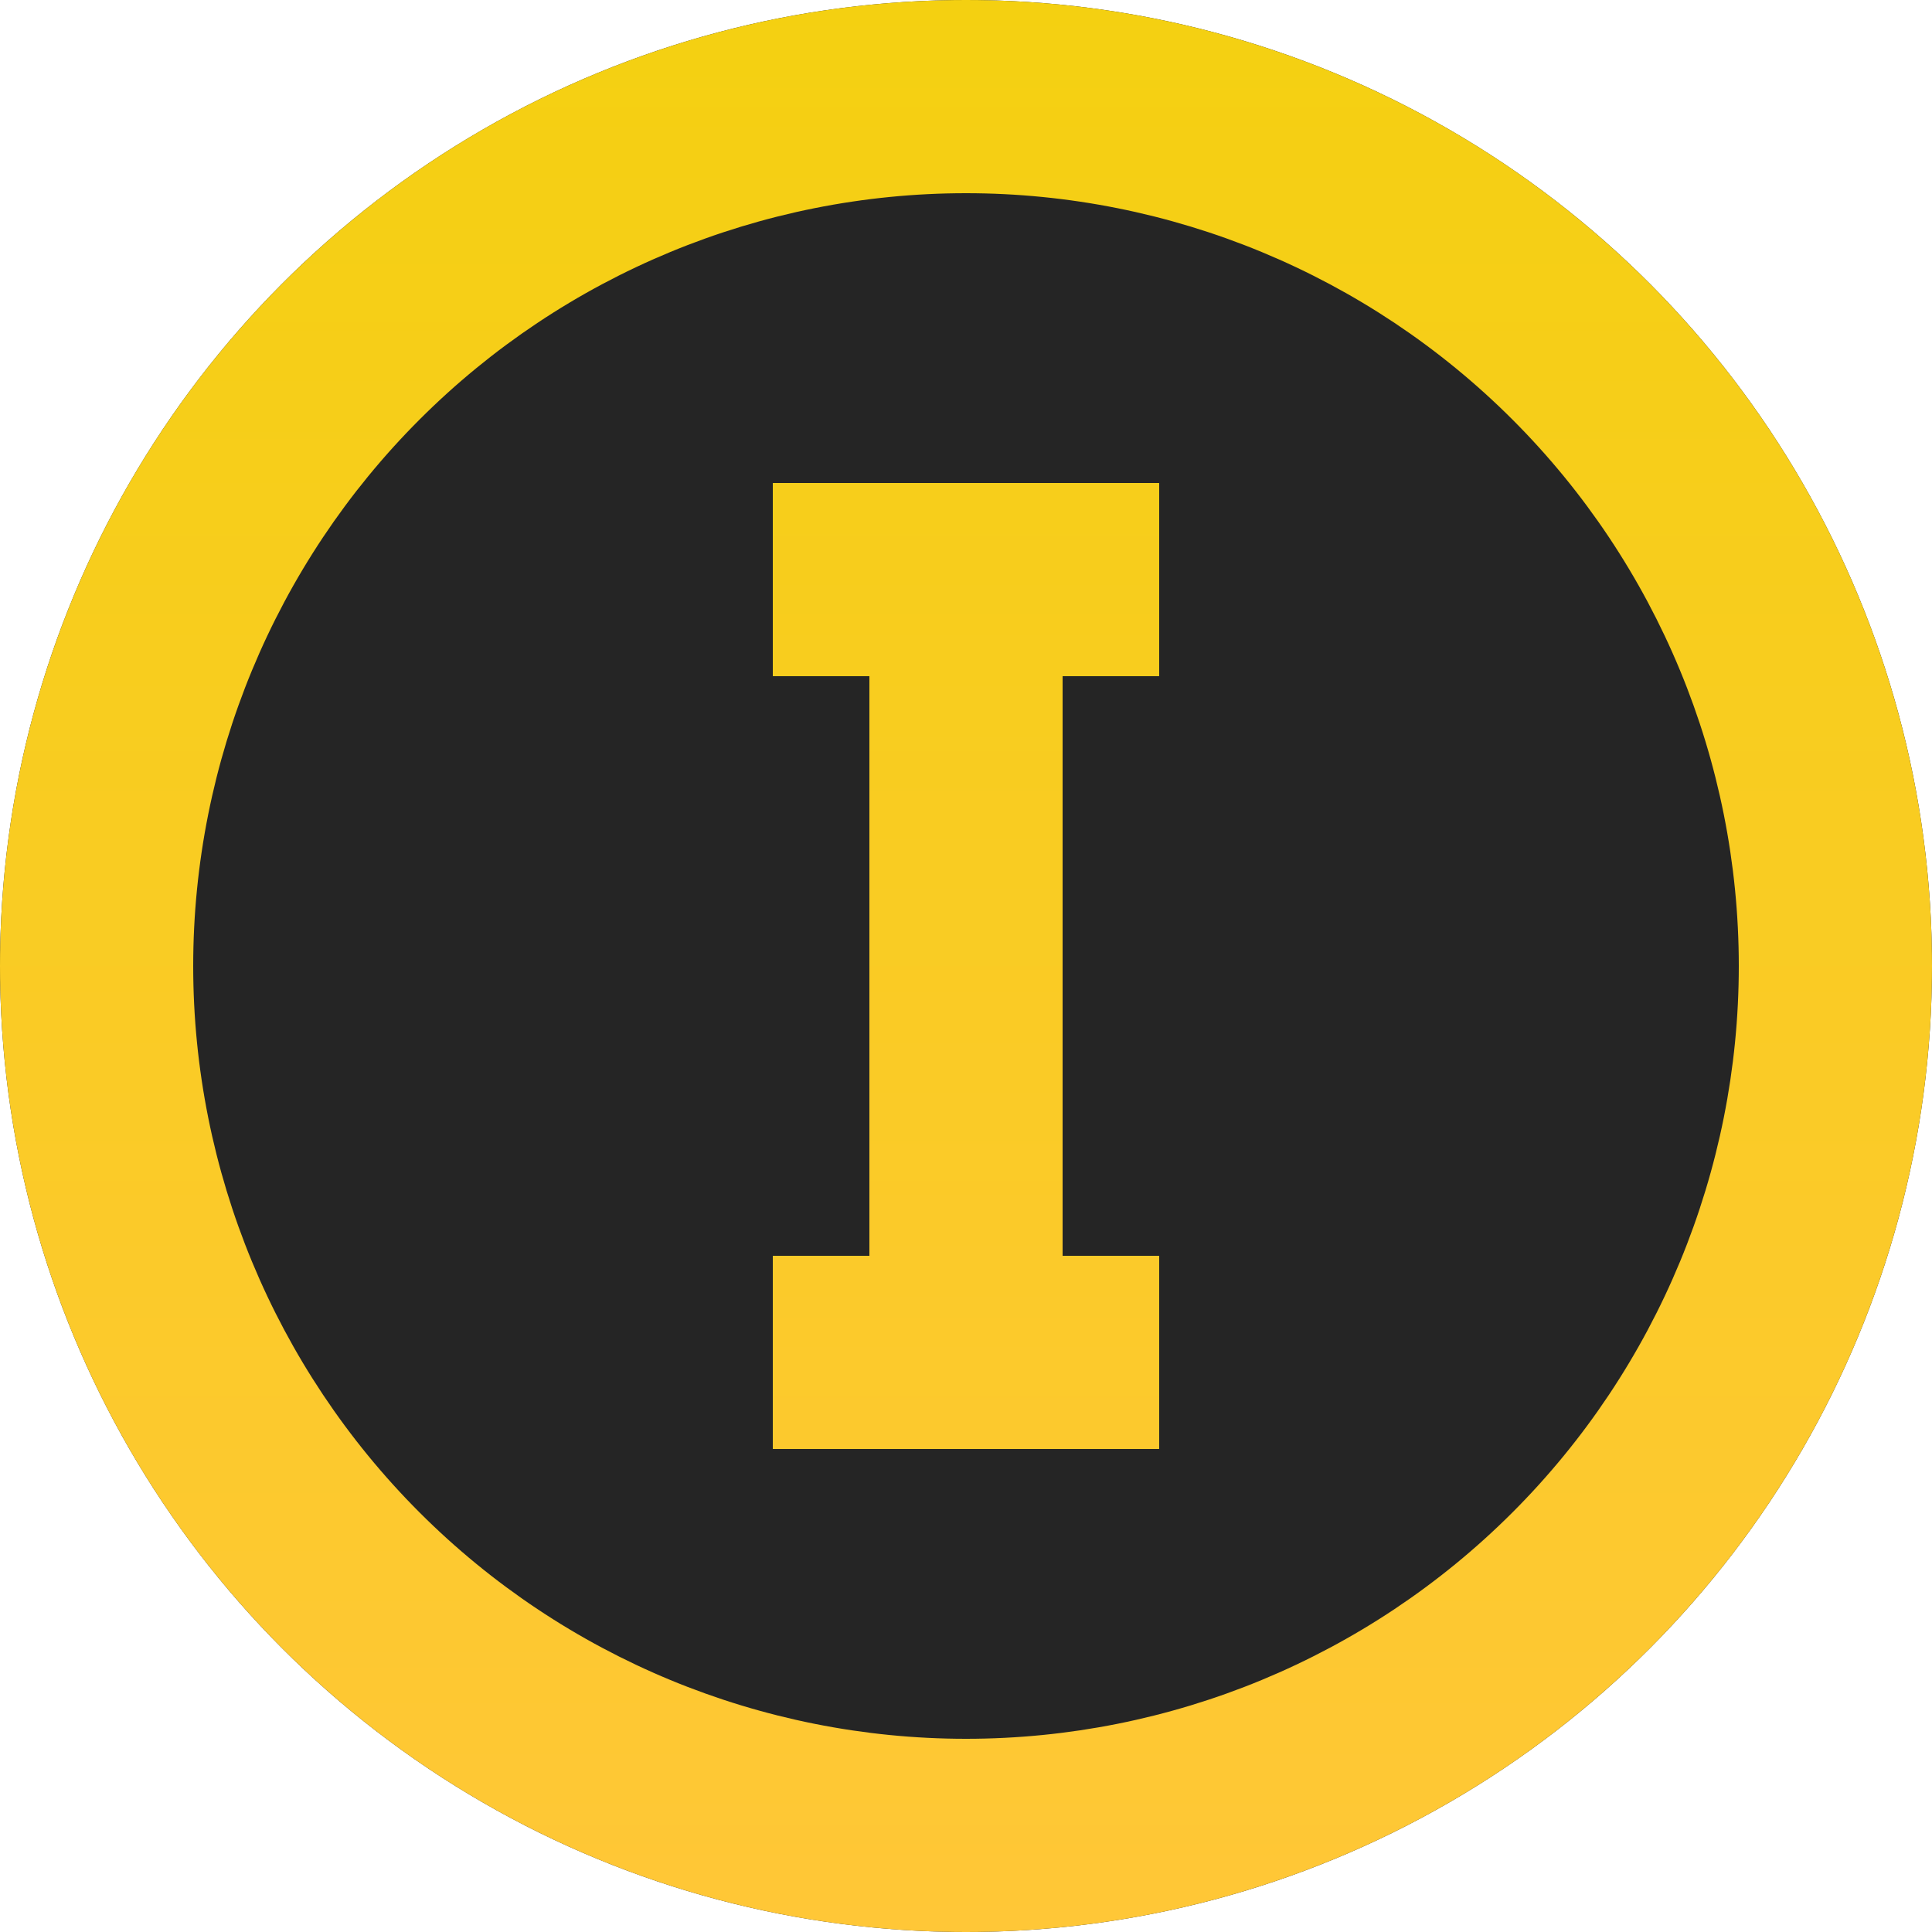 <svg width="512" height="512" viewBox="0 0 512 512" fill="none" xmlns="http://www.w3.org/2000/svg">
<circle cx="256" cy="256" r="256" fill="#252525"/>
<path d="M307.2 128V179.2H281.6V332.8H307.2V384H204.8V332.8H230.4V179.2H204.8V128H307.2ZM256 0C289.618 0 322.908 6.622 353.967 19.487C385.026 32.352 413.248 51.209 437.019 74.981C460.791 98.752 479.648 126.974 492.513 158.033C505.378 189.092 512 222.382 512 256C512 323.895 485.029 389.01 437.019 437.019C389.01 485.029 323.895 512 256 512C222.382 512 189.092 505.378 158.033 492.513C126.974 479.648 98.752 460.791 74.981 437.019C26.971 389.01 0 323.895 0 256C0 188.105 26.971 122.99 74.981 74.981C122.99 26.971 188.105 0 256 0ZM256 51.2C201.684 51.2 149.592 72.777 111.185 111.185C72.777 149.592 51.2 201.684 51.2 256C51.2 310.316 72.777 362.408 111.185 400.815C149.592 439.223 201.684 460.8 256 460.8C310.316 460.8 362.408 439.223 400.815 400.815C439.223 362.408 460.8 310.316 460.8 256C460.8 201.684 439.223 149.592 400.815 111.185C362.408 72.777 310.316 51.2 256 51.2Z" fill="url(#paint0_linear_895_302)"/>
<defs>
<linearGradient id="paint0_linear_895_302" x1="256" y1="512" x2="256" y2="3.6657e-06" gradientUnits="userSpaceOnUse">
<stop stop-color="#FFC737"/>
<stop offset="1" stop-color="#F4D011"/>
</linearGradient>
</defs>
</svg>

